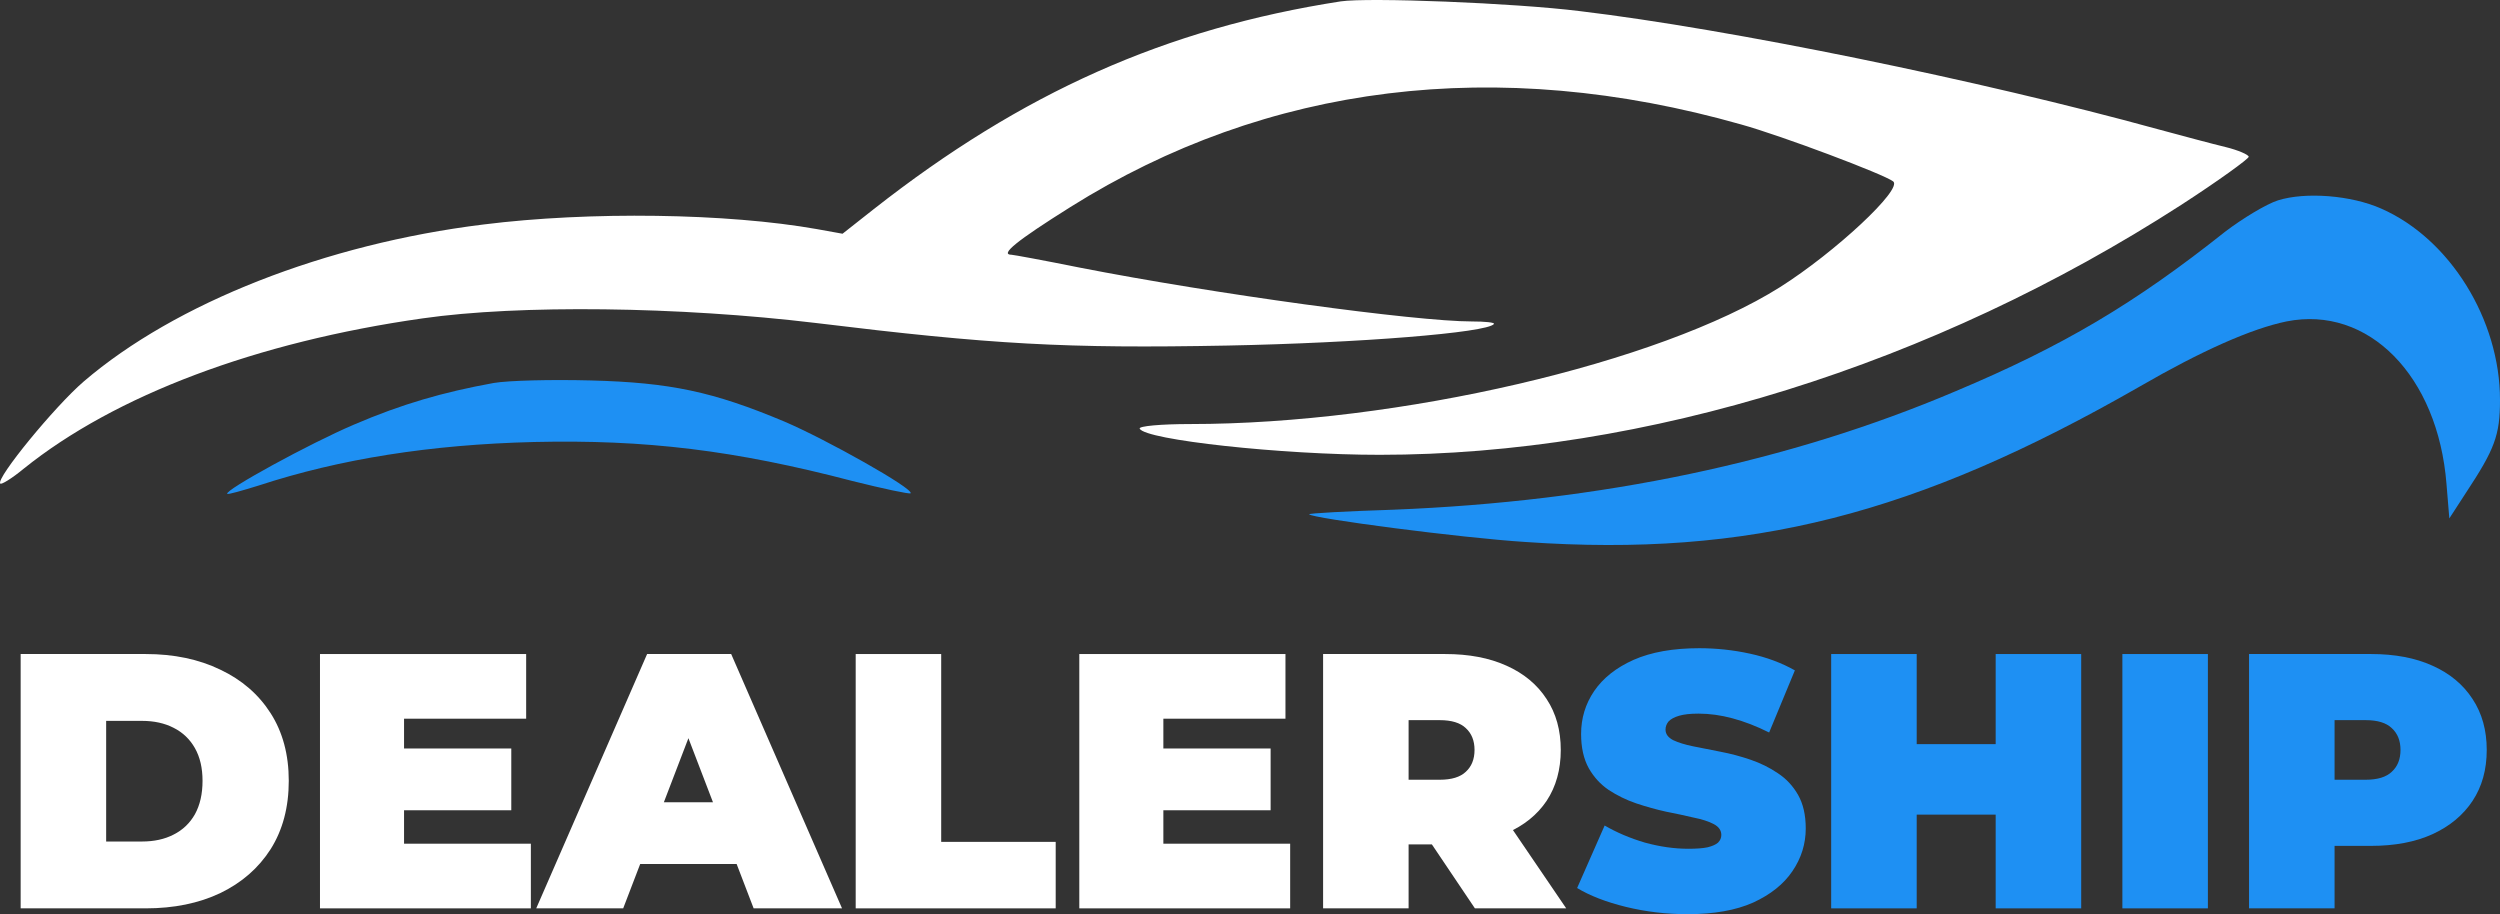 <svg width="134" height="49" viewBox="0 0 134 49" fill="none" xmlns="http://www.w3.org/2000/svg">
<rect x="0" y="0" width="134" height="49" fill="#333333" stroke="none"/>
<path d="M71.862 0.074C62.477 1.531 54.785 4.967 46.833 11.209L45.16 12.528L43.792 12.281C38.99 11.428 31.603 11.319 25.911 12.033C17.438 13.078 9.399 16.24 4.489 20.447C2.924 21.794 -0.226 25.643 0.013 25.918C0.056 26 0.643 25.643 1.273 25.12C6.161 21.189 13.744 18.329 22.652 17.065C27.823 16.322 36.405 16.432 43.727 17.312C53.178 18.467 57.11 18.687 65.779 18.522C72.84 18.384 79.706 17.835 80.075 17.367C80.14 17.285 79.597 17.23 78.902 17.23C75.86 17.23 65.019 15.745 57.87 14.343C55.959 13.958 54.307 13.655 54.22 13.655C53.569 13.655 54.481 12.913 57.371 11.099C67.93 4.473 80.249 2.96 93.328 6.672C95.501 7.277 100.976 9.339 101.475 9.724C101.997 10.136 98.369 13.518 95.414 15.388C88.961 19.457 74.926 22.729 63.802 22.729C62.237 22.729 61.021 22.838 61.086 22.976C61.39 23.581 68.712 24.378 73.948 24.378C88.179 24.378 103.605 19.567 116.901 10.989C118.9 9.696 120.53 8.514 120.53 8.404C120.53 8.294 119.965 8.047 119.291 7.882C118.596 7.717 116.966 7.277 115.641 6.92C106.147 4.308 92.72 1.558 84.681 0.596C81.139 0.156 73.34 -0.146 71.862 0.074Z" fill="white"/>
<path d="M122.094 10.741C121.486 10.934 120.204 11.704 119.269 12.418C114.424 16.267 110.579 18.549 104.821 20.969C95.892 24.763 85.811 26.88 74.687 27.32C72.166 27.402 70.146 27.512 70.168 27.567C70.363 27.787 78.293 28.832 81.791 29.052C93.763 29.877 102.692 27.595 114.685 20.721C118.009 18.797 120.682 17.615 122.55 17.23C126.939 16.35 130.676 20.144 131.132 25.945L131.284 27.787L132.175 26.413C133.718 24.076 134 23.333 134 21.436C134 17.147 131.328 12.803 127.634 11.181C126.026 10.466 123.571 10.274 122.094 10.741Z" fill="#1E90F3"/>
<path d="M26.454 20.529C23.738 21.024 21.544 21.656 18.98 22.756C16.59 23.773 12.028 26.275 12.18 26.468C12.201 26.523 12.962 26.303 13.853 26.028C18.22 24.598 23.065 23.828 28.627 23.691C34.601 23.553 39.381 24.131 45.682 25.78C47.333 26.193 48.745 26.495 48.81 26.44C48.984 26.193 44.291 23.553 42.032 22.591C38.23 20.996 35.927 20.502 31.668 20.392C29.583 20.337 27.236 20.392 26.454 20.529Z" fill="#1E90F3"/>
<path d="M1.107 48.688V35.056H7.807C9.322 35.056 10.655 35.335 11.807 35.893C12.96 36.438 13.86 37.217 14.507 38.23C15.154 39.243 15.478 40.45 15.478 41.852C15.478 43.268 15.154 44.488 14.507 45.514C13.86 46.527 12.96 47.312 11.807 47.87C10.655 48.416 9.322 48.688 7.807 48.688H1.107ZM5.69 45.105H7.613C8.26 45.105 8.823 44.982 9.302 44.735C9.794 44.488 10.176 44.125 10.448 43.644C10.72 43.151 10.856 42.554 10.856 41.852C10.856 41.164 10.72 40.58 10.448 40.1C10.176 39.619 9.794 39.256 9.302 39.009C8.823 38.763 8.26 38.639 7.613 38.639H5.69V45.105Z" fill="white"/>
<path d="M21.346 40.119H27.405V43.43H21.346V40.119ZM21.657 45.222H28.454V48.688H17.151V35.056H28.202V38.522H21.657V45.222Z" fill="white"/>
<path d="M28.742 48.688L34.685 35.056H39.191L45.133 48.688H40.395L36.006 37.237H37.792L33.403 48.688H28.742ZM32.277 46.312L33.442 43.002H39.696L40.861 46.312H32.277Z" fill="white"/>
<path d="M45.865 48.688V35.056H50.448V45.124H56.585V48.688H45.865Z" fill="white"/>
<path d="M62.045 40.119H68.105V43.43H62.045V40.119ZM62.356 45.222H69.153V48.688H57.851V35.056H68.901V38.522H62.356V45.222Z" fill="white"/>
<path d="M70.918 48.688V35.056H77.462C78.731 35.056 79.825 35.263 80.744 35.679C81.676 36.094 82.395 36.692 82.9 37.471C83.405 38.237 83.657 39.145 83.657 40.197C83.657 41.249 83.405 42.158 82.9 42.924C82.395 43.677 81.676 44.255 80.744 44.657C79.825 45.059 78.731 45.261 77.462 45.261H73.462L75.501 43.372V48.688H70.918ZM79.055 48.688L75.714 43.722H80.57L83.949 48.688H79.055ZM75.501 43.878L73.462 41.794H77.171C77.805 41.794 78.271 41.651 78.569 41.366C78.88 41.08 79.035 40.691 79.035 40.197C79.035 39.704 78.88 39.314 78.569 39.029C78.271 38.743 77.805 38.6 77.171 38.6H73.462L75.501 36.516V43.878Z" fill="white"/>
<path d="M90.457 49C89.317 49 88.217 48.87 87.155 48.611C86.094 48.351 85.22 48.013 84.534 47.598L86.009 44.248C86.657 44.624 87.375 44.93 88.165 45.163C88.968 45.384 89.745 45.494 90.496 45.494C90.936 45.494 91.279 45.468 91.525 45.416C91.784 45.352 91.972 45.267 92.088 45.163C92.204 45.047 92.263 44.91 92.263 44.754C92.263 44.508 92.127 44.313 91.855 44.17C91.583 44.027 91.221 43.91 90.767 43.82C90.327 43.716 89.842 43.612 89.311 43.508C88.78 43.391 88.243 43.242 87.699 43.06C87.168 42.878 86.676 42.638 86.223 42.339C85.783 42.041 85.427 41.651 85.155 41.171C84.883 40.678 84.747 40.067 84.747 39.34C84.747 38.496 84.98 37.73 85.446 37.042C85.925 36.341 86.631 35.783 87.563 35.367C88.508 34.952 89.68 34.744 91.078 34.744C91.997 34.744 92.904 34.841 93.797 35.036C94.69 35.231 95.493 35.529 96.205 35.932L94.826 39.262C94.153 38.925 93.499 38.672 92.865 38.503C92.243 38.334 91.635 38.25 91.039 38.25C90.599 38.25 90.249 38.289 89.991 38.367C89.732 38.444 89.544 38.548 89.427 38.678C89.324 38.808 89.272 38.951 89.272 39.106C89.272 39.34 89.408 39.529 89.68 39.671C89.952 39.801 90.308 39.911 90.748 40.002C91.201 40.093 91.693 40.191 92.224 40.294C92.768 40.398 93.305 40.541 93.836 40.723C94.367 40.905 94.852 41.145 95.292 41.444C95.746 41.742 96.108 42.132 96.38 42.612C96.652 43.093 96.788 43.69 96.788 44.404C96.788 45.235 96.548 46.001 96.069 46.702C95.603 47.39 94.904 47.948 93.972 48.377C93.04 48.792 91.868 49 90.457 49Z" fill="#1E90F3"/>
<path d="M106.968 35.056H111.552V48.688H106.968V35.056ZM102.735 48.688H98.151V35.056H102.735V48.688ZM107.279 43.664H102.424V39.886H107.279V43.664Z" fill="#1E90F3"/>
<path d="M113.76 48.688V35.056H118.343V48.688H113.76Z" fill="#1E90F3"/>
<path d="M120.549 48.688V35.056H127.094C128.363 35.056 129.457 35.263 130.376 35.679C131.308 36.094 132.027 36.692 132.532 37.471C133.037 38.237 133.289 39.145 133.289 40.197C133.289 41.249 133.037 42.158 132.532 42.924C132.027 43.69 131.308 44.287 130.376 44.715C129.457 45.131 128.363 45.339 127.094 45.339H123.093L125.133 43.372V48.688H120.549ZM125.133 43.878L123.093 41.794H126.803C127.437 41.794 127.903 41.651 128.201 41.366C128.512 41.08 128.667 40.691 128.667 40.197C128.667 39.704 128.512 39.314 128.201 39.029C127.903 38.743 127.437 38.6 126.803 38.6H123.093L125.133 36.516V43.878Z" fill="#1E90F3"/>
</svg>
